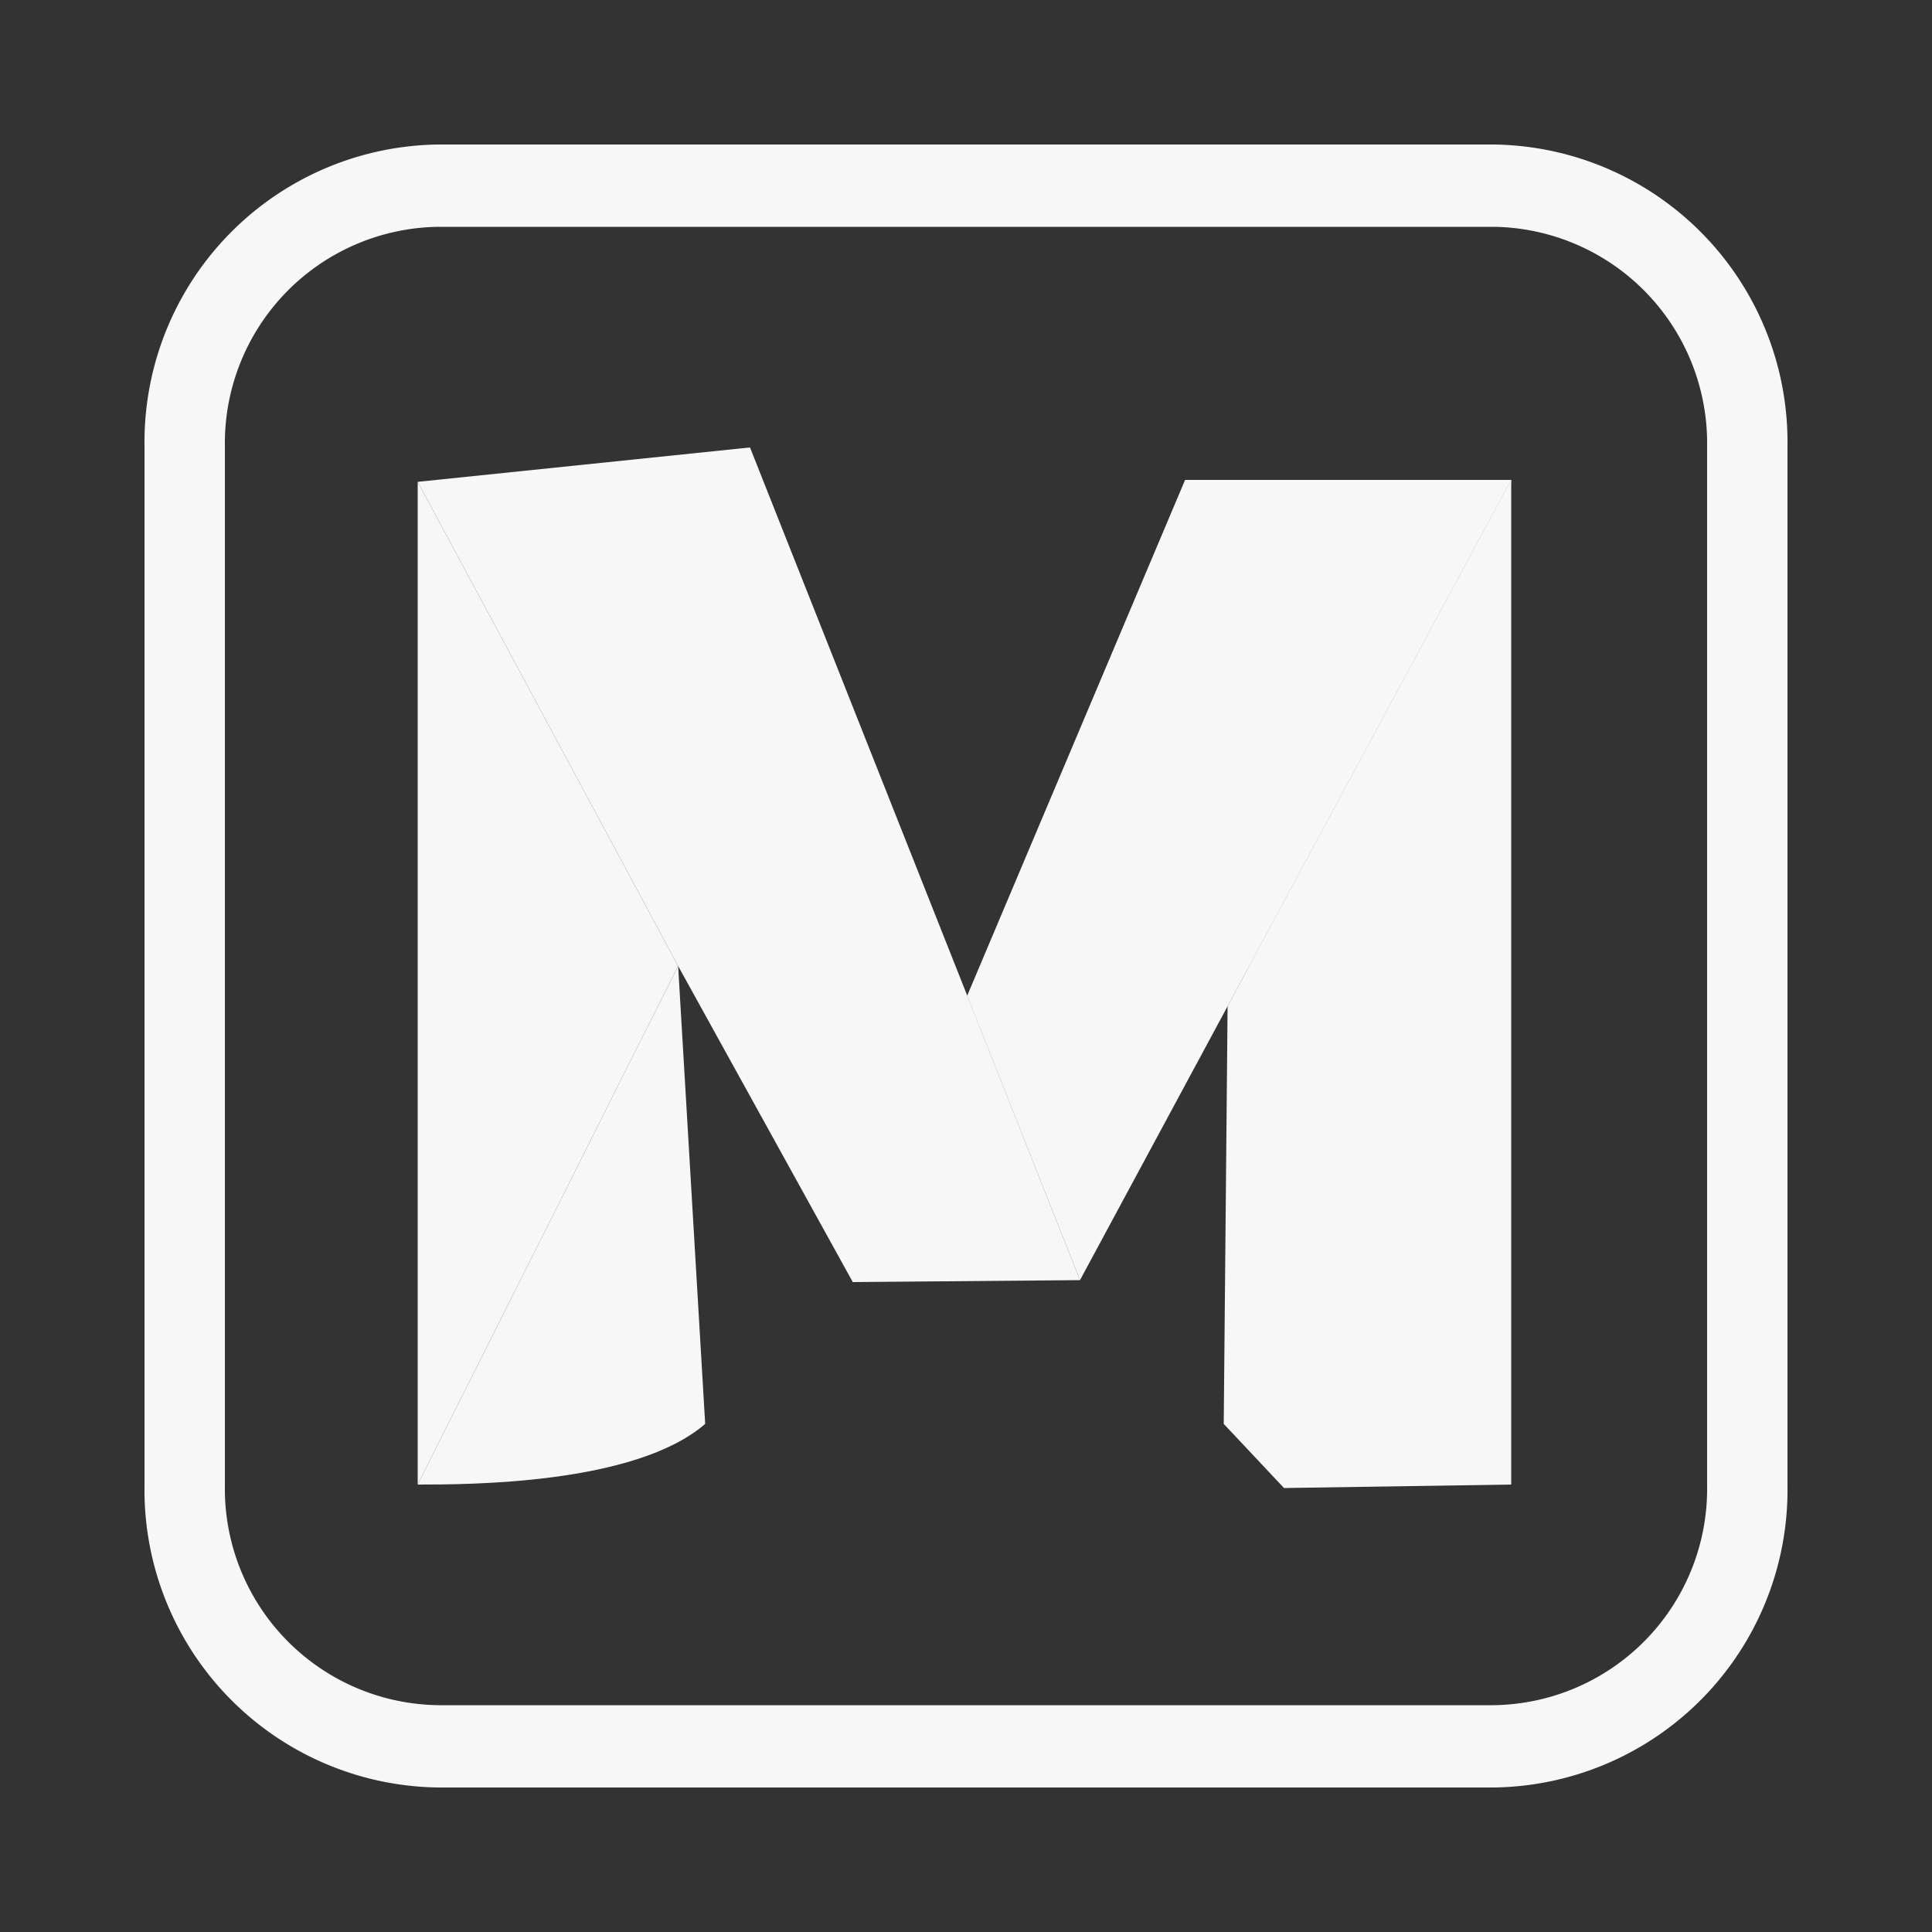 <svg xmlns="http://www.w3.org/2000/svg" viewBox="0 0 50 50"><rect x="0" y="0" width="50" height="50" fill="#333333" stroke="none"/><defs><style>.cls-1{fill:#f7f7f7;}</style></defs><title>MAYA</title><g id="BW_LINE" data-name="BW LINE"><g id="MAYA"><path class="cls-1" d="M38.66,5.87a5.6,5.6,0,0,1,5.52,5.67V38.46a5.6,5.6,0,0,1-5.52,5.67H11.34a5.6,5.6,0,0,1-5.52-5.67V11.54a5.6,5.6,0,0,1,5.52-5.67H38.66m0-2.13H11.34a7.7,7.7,0,0,0-7.6,7.8V38.46a7.7,7.7,0,0,0,7.6,7.8H38.66a7.7,7.7,0,0,0,7.6-7.8V11.54a7.7,7.7,0,0,0-7.6-7.8Z"/><polyline class="cls-1" points="39.11 12.42 31.77 26.04 31.67 36.85 33.23 38.51 39.11 38.42 39.11 12.42"/><polygon class="cls-1" points="10.81 38.42 17.55 25 10.81 12.47 10.81 38.42"/><polygon class="cls-1" points="25.03 25.77 30.67 12.42 39.11 12.42 27.95 33.13 25.03 25.77"/><path class="cls-1" d="M32.3,25.06l.93,13.44s4.88-15.38,5.88-26.08Z"/><polygon class="cls-1" points="10.81 12.47 19.41 11.58 27.95 33.13 22.07 33.18 17.55 25 10.81 12.47"/><path class="cls-1" d="M10.81,38.42c1.31,0,5.63,0,7.44-1.57L17.55,25Z"/></g></g></svg>